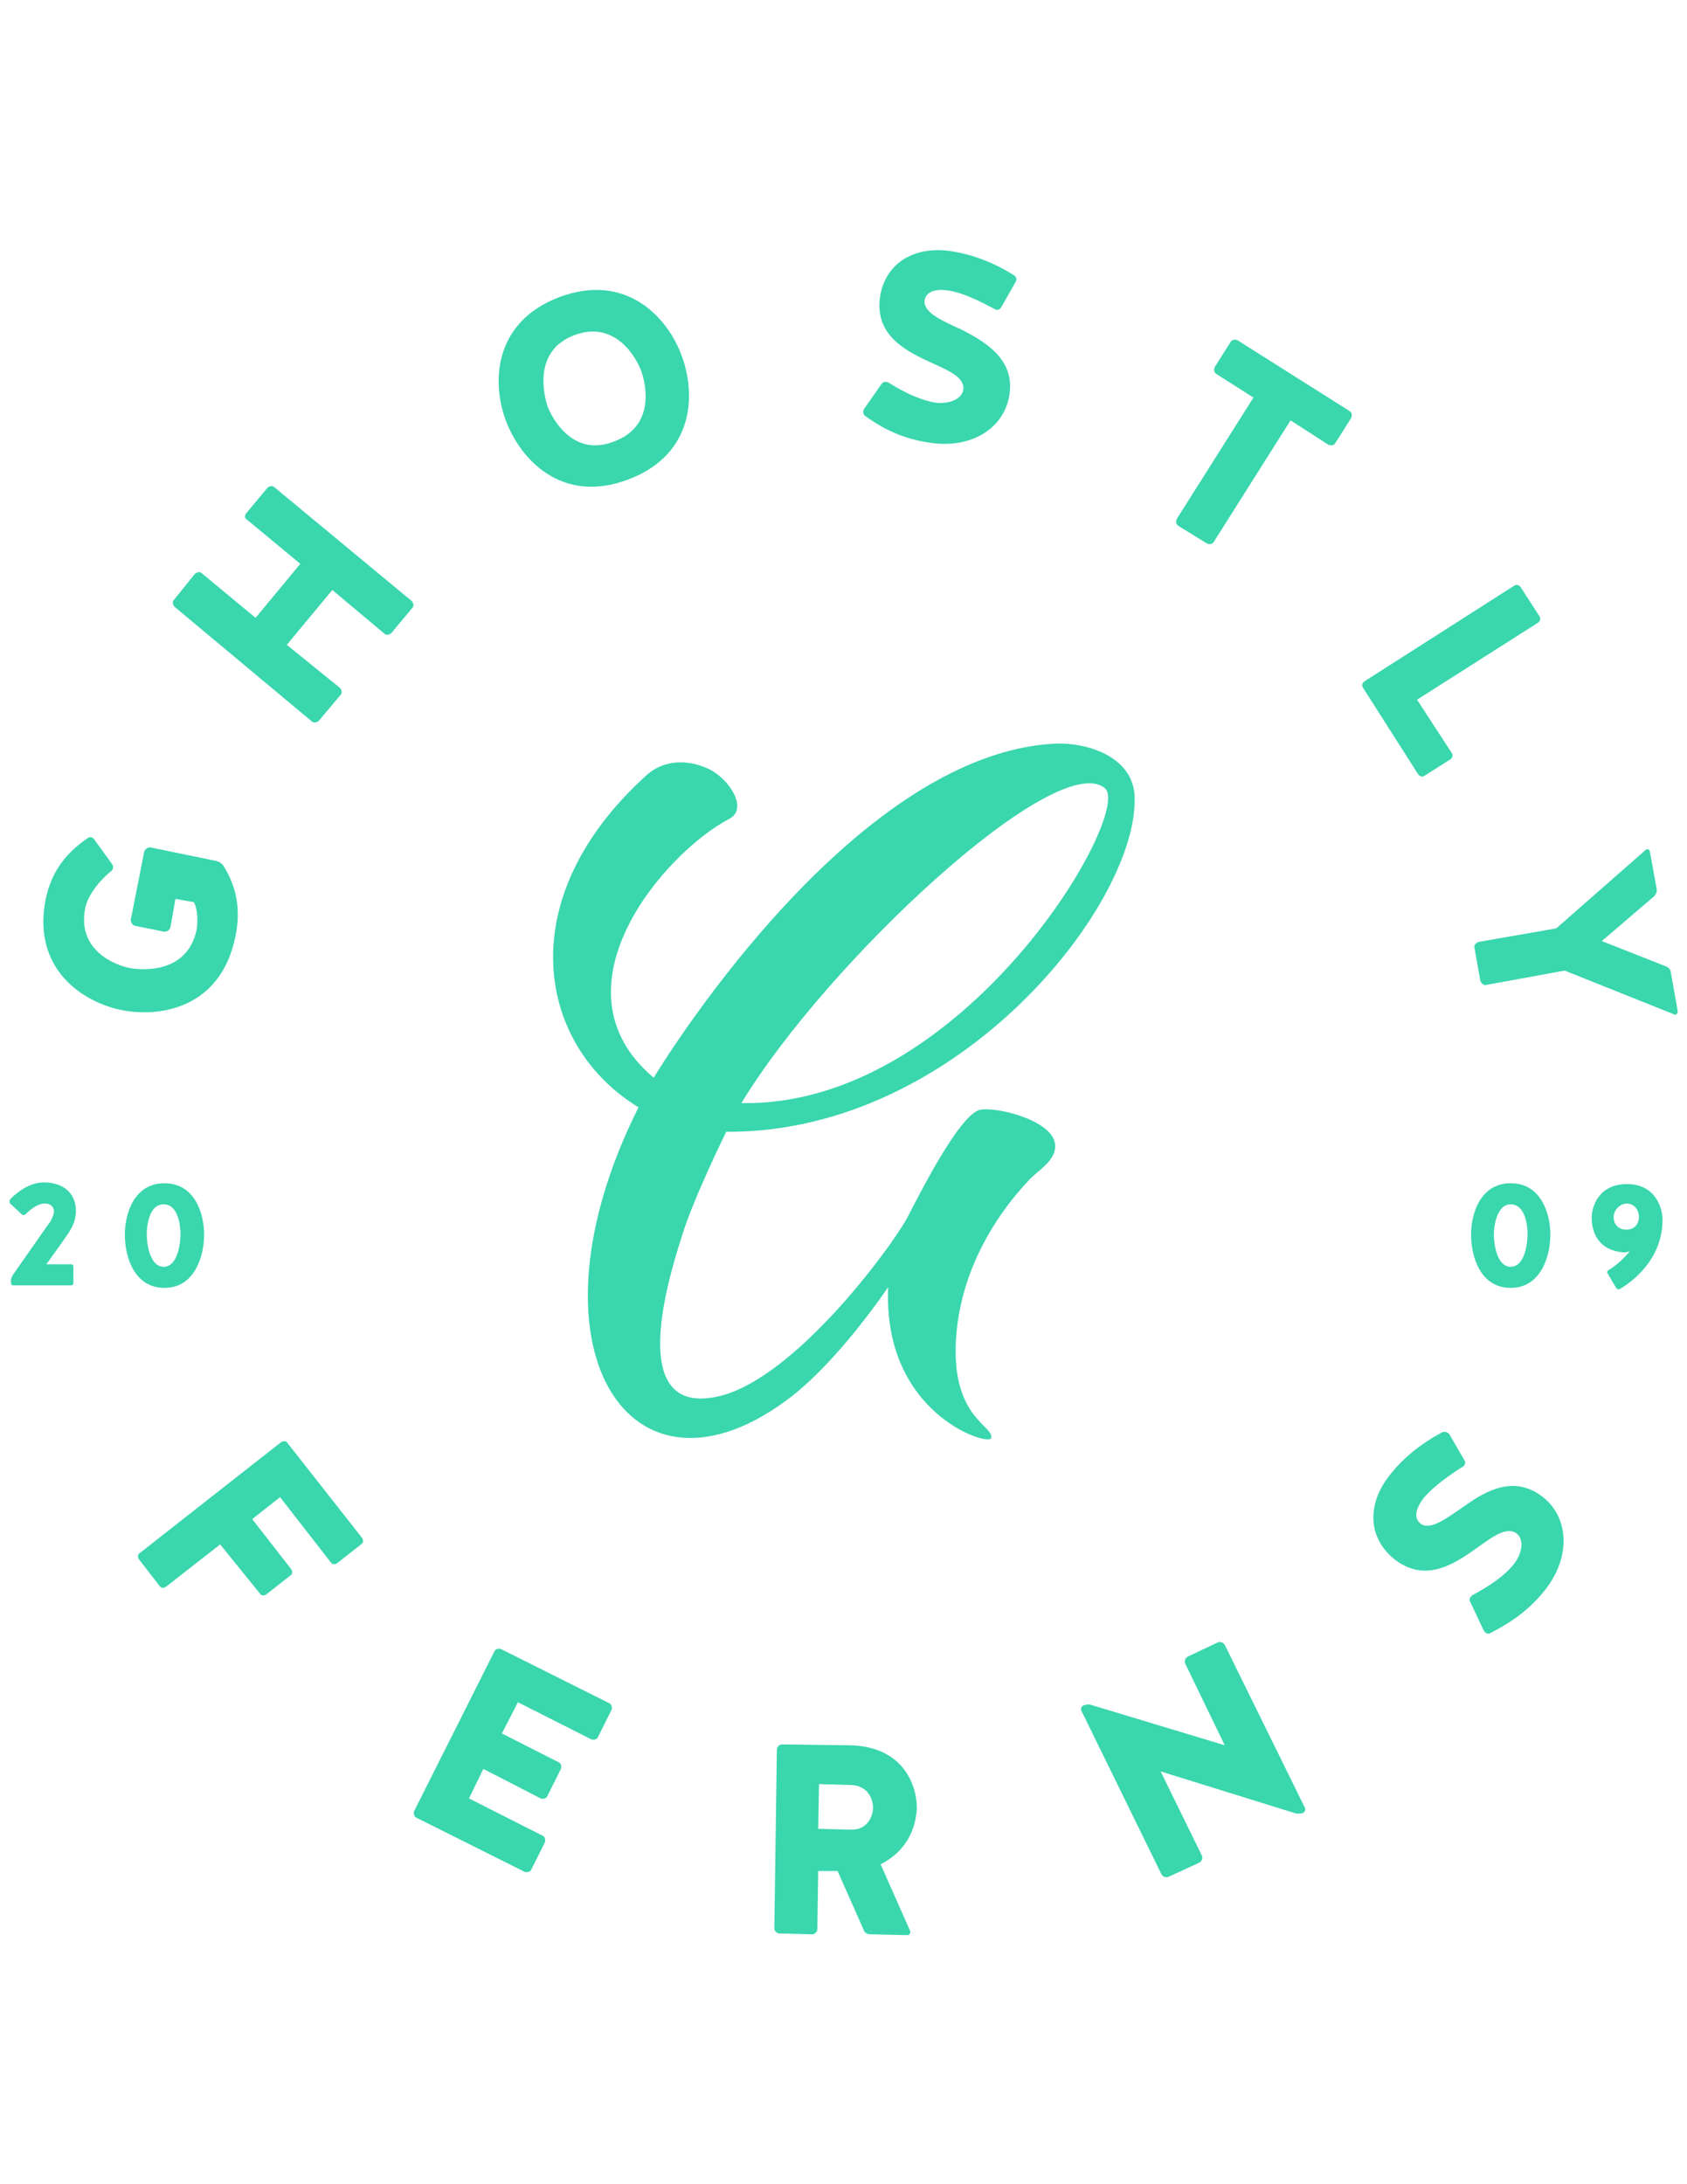<?xml version="1.0" encoding="utf-8"?>
<!-- Generator: Adobe Illustrator 16.0.0, SVG Export Plug-In . SVG Version: 6.00 Build 0)  -->
<!DOCTYPE svg PUBLIC "-//W3C//DTD SVG 1.1//EN" "http://www.w3.org/Graphics/SVG/1.1/DTD/svg11.dtd">
<svg version="1.1" id="Layer_1" xmlns="http://www.w3.org/2000/svg" xmlns:xlink="http://www.w3.org/1999/xlink" x="0px" y="0px"
	 width="612px" height="792px" viewBox="0 0 612 792" enable-background="new 0 0 612 792" xml:space="preserve">
<g>
	<g>
		<path fill="#3AD6AE" d="M61.812,336.33c-0.306,0.918-1.224,1.53-2.142,1.53l-10.71-2.142c-0.918-0.306-1.53-1.224-1.53-2.142
			l4.896-24.786c0.306-0.918,1.224-1.53,2.142-1.53l23.868,4.896c1.224,0.306,2.142,0.918,2.754,1.836
			c4.59,7.344,6.426,15.606,4.284,25.704c-5.202,25.398-26.622,29.376-41.004,26.622c-14.076-2.754-32.742-14.688-27.846-40.086
			c2.142-10.404,7.65-17.136,15.3-22.338c0.918-0.612,1.836-0.306,2.448,0.612l6.426,8.874c0.612,0.918,0.306,1.836-0.306,2.448
			c-4.284,3.366-8.568,8.874-9.486,13.464c-3.06,15.606,11.322,20.808,16.218,21.726s20.808,1.836,24.174-13.77
			c0.612-3.366,0.306-7.65-0.918-10.098l-6.732-1.224L61.812,336.33z"/>
	</g>
	<g>
		<path fill="#3AD6AE" d="M123.318,249.426c0.612,0.612,0.918,1.836,0.306,2.448l-7.956,9.486c-0.612,0.612-1.836,0.918-2.448,0.306
			L63.342,220.05c-0.612-0.612-0.918-1.836-0.306-2.448l7.65-9.486c0.612-0.612,1.836-0.918,2.448-0.306l19.584,16.218
			l16.218-19.584l-19.584-16.218c-0.612-0.306-0.612-1.53,0-2.142l7.65-9.18c0.612-0.612,1.836-0.918,2.448-0.306l49.878,41.31
			c0.612,0.612,0.918,1.836,0.306,2.448l-7.65,9.18c-0.612,0.612-1.836,0.918-2.448,0.306l-18.972-15.912l-16.524,19.89
			L123.318,249.426z"/>
	</g>
	<g>
		<path fill="#3AD6AE" d="M247.248,128.862c5.202,13.77,4.896,35.802-19.278,44.982c-24.174,9.18-39.168-7.344-44.37-21.114
			c-5.202-13.464-4.896-35.802,19.278-44.982C227.358,98.568,242.352,115.398,247.248,128.862z M232.56,134.37
			c-1.836-4.896-9.486-18.36-24.174-12.852c-14.688,5.508-11.322,20.808-9.792,25.704c1.836,4.896,9.486,18.666,24.174,12.852
			C237.762,154.566,234.396,139.266,232.56,134.37z"/>
	</g>
	<g>
		<path fill="#3AD6AE" d="M366.282,142.632c-1.53,11.934-12.853,19.89-27.847,18.054c-9.485-1.224-16.829-4.284-24.479-9.792
			c-0.918-0.612-0.918-1.53-0.612-2.448l6.426-9.18c0.612-0.918,1.53-0.918,2.448-0.612c5.814,3.672,11.628,6.426,17.136,7.344
			c4.896,0.612,9.486-1.224,10.099-4.59c0.612-4.284-4.59-6.732-10.71-9.486c-9.486-4.284-21.114-9.792-19.584-23.562
			c1.529-12.546,11.934-18.972,24.786-17.442c4.283,0.612,13.157,2.142,23.868,8.874c0.918,0.612,1.224,1.53,0.611,2.448
			l-5.202,9.18c-0.611,0.918-1.529,1.224-2.447,0.612c-3.979-2.142-11.629-6.12-17.137-6.732c-3.978-0.612-7.956,0.306-8.262,3.978
			c0,4.284,6.426,7.038,13.771,10.404C358.02,124.272,367.812,130.392,366.282,142.632z"/>
	</g>
	<g>
		<path fill="#3AD6AE" d="M454.716,144.162l-13.464-8.568c-0.918-0.612-0.918-1.53-0.612-2.448l5.814-9.18
			c0.612-0.918,1.53-0.918,2.448-0.612l40.697,25.704c0.918,0.612,0.918,1.53,0.612,2.448l-5.813,9.18
			c-0.612,0.918-1.53,0.918-2.448,0.612l-13.771-8.874l-27.846,44.064c-0.612,0.918-1.53,0.918-2.448,0.612l-10.403-6.426
			c-0.918-0.612-0.918-1.53-0.612-2.448L454.716,144.162z"/>
	</g>
	<g>
		<path fill="#3AD6AE" d="M514.08,253.71l12.546,19.278c0.612,0.918,0.306,1.836-0.612,2.448l-9.18,5.814
			c-0.918,0.612-1.836,0.306-2.448-0.612l-19.89-31.212c-0.612-0.918-0.306-1.836,0.612-2.448L549.27,212.4
			c0.918-0.612,1.837-0.306,2.448,0.612l6.732,10.404c0.611,0.918,0.306,1.836-0.612,2.448L514.08,253.71z"/>
	</g>
	<g>
		<path fill="#3AD6AE" d="M539.172,357.138c-0.918,0.306-1.836-0.612-2.142-1.53l-2.143-11.934c-0.306-0.918,0.612-1.836,1.53-2.142
			l28.152-4.896l32.436-28.458c0.612-0.612,1.53,0,1.53,0.612l2.448,13.464c0.306,0.918-0.307,2.142-0.918,2.754l-18.973,16.218
			l23.256,9.18c0.918,0.306,1.836,1.224,1.836,2.448l2.448,13.77c0,0.918-0.611,1.53-1.224,1.224l-39.78-15.912L539.172,357.138z"/>
	</g>
	<g>
		<path fill="#3AD6AE" d="M79.866,560.016l-19.584,15.301c-0.918,0.611-1.836,0.611-2.448-0.307l-7.344-9.485
			c-0.612-0.919-0.612-1.837,0.306-2.448l51.102-40.086c0.918-0.612,1.836-0.612,2.448,0.306l26.928,34.272
			c0.612,0.918,0.612,1.836-0.306,2.447l-8.568,6.732c-0.918,0.612-1.836,0.612-2.448-0.306l-18.36-23.562l-10.098,7.956
			l14.076,18.054c0.612,0.918,0.612,1.836-0.306,2.448l-8.568,6.732c-0.918,0.611-1.836,0.611-2.448-0.307L79.866,560.016z"/>
	</g>
	<g>
		<path fill="#3AD6AE" d="M175.338,641.412l-5.202,10.71l26.622,13.464c0.918,0.306,1.224,1.53,0.918,2.448l-4.896,9.792
			c-0.306,0.918-1.53,1.224-2.448,0.918l-39.168-19.584c-0.918-0.307-1.224-1.53-0.918-2.448l29.07-57.834
			c0.306-0.918,1.53-1.224,2.448-0.918l39.168,19.584c0.918,0.306,1.224,1.53,0.918,2.448l-4.896,9.792
			c-0.306,0.918-1.53,1.224-2.448,0.918l-26.622-13.464l-5.814,11.321l20.502,10.404c0.918,0.306,1.224,1.53,0.918,2.448
			l-4.896,9.792c-0.306,0.918-1.53,1.224-2.448,0.918L175.338,641.412z"/>
	</g>
	<g>
		<path fill="#3AD6AE" d="M319.464,675.99l10.71,24.174c0.307,0.612-0.306,1.53-0.918,1.53l-13.464-0.307
			c-1.224,0-2.142-0.611-2.448-1.529l-9.486-21.421h-7.038l-0.306,21.114c0,0.918-0.918,1.836-1.836,1.836l-11.934-0.306
			c-0.918,0-1.836-0.918-1.836-1.836l0.918-64.872c0-0.918,0.918-1.836,1.836-1.836l24.479,0.306
			c18.973,0.307,24.48,13.771,24.48,22.95C332.01,665.586,326.808,672.318,319.464,675.99z M316.71,655.488
			c0-2.754-1.53-8.263-8.568-8.263l-11.016-0.306l-0.306,16.218l11.628,0.307C314.874,663.75,316.71,658.242,316.71,655.488z"/>
	</g>
	<g>
		<path fill="#3AD6AE" d="M423.81,680.58c-0.918,0.306-1.836,0-2.447-0.918l-29.07-59.364c-0.306-0.612,0-1.53,0.612-1.836
			c0.918-0.306,1.836-0.612,2.754-0.306l48.653,14.688l-14.382-29.682c-0.306-0.918,0-1.836,0.918-2.448l11.017-5.202
			c0.918-0.306,1.836,0,2.447,0.918l29.07,59.059c0.306,0.611,0,1.529-0.612,1.836c-0.611,0.306-1.529,0.306-2.447,0.306
			l-49.267-15.3l14.994,30.6c0.306,0.918,0,1.836-0.918,2.448L423.81,680.58z"/>
	</g>
	<g>
		<path fill="#3AD6AE" d="M559.368,542.574c9.485,7.038,10.71,21.113,1.836,33.048c-5.814,7.649-12.24,12.24-20.502,16.523
			c-0.918,0.612-1.836,0-2.448-0.918l-4.896-10.403c-0.612-0.918,0-1.836,0.918-2.448c6.12-3.366,11.321-6.732,14.993-11.322
			c3.061-3.978,3.673-8.874,0.918-11.016c-3.365-2.448-7.955,0.612-13.464,4.59c-8.567,6.12-18.972,13.464-30.294,5.202
			c-10.098-7.65-10.71-19.891-2.754-30.294c2.448-3.366,8.568-10.404,19.584-16.218c0.918-0.307,1.836,0,2.448,0.611l5.508,9.486
			c0.612,0.918,0.307,1.836-0.611,2.448c-3.979,2.447-11.017,7.344-14.383,11.628c-2.447,3.366-3.672,7.038-0.611,9.18
			c3.672,2.143,9.18-2.142,15.912-6.731C539.172,540.432,549.27,534.924,559.368,542.574z"/>
	</g>
	<g>
		<path fill="#3AD6AE" d="M3.672,436.392c-0.306-0.306-0.306-0.918,0-1.529c4.284-4.284,8.568-6.12,12.24-6.12
			c6.426,0,11.628,3.366,11.628,10.404c0,2.142-0.612,4.59-2.142,7.037c-0.612,1.225-1.836,2.754-8.568,12.24h8.874
			c0.612,0,0.918,0.307,0.918,0.918v5.814c0,0.611-0.306,0.918-0.918,0.918H4.896c-0.612,0-0.918-0.307-0.918-0.918v-0.918
			c0-0.612,0.306-1.225,0.612-1.836c12.24-17.442,13.464-19.278,13.77-19.584c0.918-1.836,1.224-3.061,1.224-3.366
			c0-1.53-0.918-3.061-3.366-3.061c-1.836,0-4.284,1.225-7.038,3.979c-0.306,0.306-0.918,0.306-1.224,0L3.672,436.392z"/>
		<path fill="#3AD6AE" d="M74.052,447.714c0,7.65-3.366,19.278-14.382,19.278s-14.382-11.322-14.382-19.278
			c0-7.649,3.366-18.666,14.382-18.666S74.052,440.064,74.052,447.714z M65.484,447.714c0-2.754-0.612-11.016-6.12-11.016
			c-5.508,0-6.12,8.262-6.12,11.016s0.918,11.628,6.12,11.628C64.566,459.342,65.484,450.468,65.484,447.714z"/>
	</g>
	<g>
		<path fill="#3AD6AE" d="M562.428,447.714c0,7.65-3.366,19.278-14.382,19.278s-14.382-11.322-14.382-19.278
			c0-7.649,3.366-18.666,14.382-18.666S562.428,440.064,562.428,447.714z M554.166,447.714c0-2.754-0.612-11.016-6.12-11.016
			c-5.202,0-6.12,8.262-6.12,11.016s0.918,11.628,6.12,11.628S554.166,450.468,554.166,447.714z"/>
		<path fill="#3AD6AE" d="M583.236,461.79c-0.307-0.306-0.307-0.918,0.306-1.224c3.06-1.836,5.814-4.591,7.65-6.732
			c-0.612,0-1.225,0.306-1.836,0.306c-9.792-0.611-11.935-7.649-11.935-12.546c0-3.978,2.448-12.24,12.853-12.24
			c10.403,0,12.852,8.874,12.852,12.853c0,12.546-8.262,20.808-15.3,25.092c-0.612,0.306-1.225,0.306-1.53-0.306L583.236,461.79z
			 M585.378,441.288c0,2.448,1.53,4.59,4.59,4.59c3.061,0,4.59-2.142,4.59-4.59s-1.529-4.896-4.59-4.896
			C587.214,436.698,585.378,439.146,585.378,441.288z"/>
	</g>
	<g>
		<g>
			<path fill="#3AD6AE" d="M263.466,410.382c0,0-12.24,24.786-16.218,38.25c-5.814,18.054-19.584,65.79,14.076,57.528
				c26.928-6.732,60.894-52.326,67.626-64.26c3.366-6.427,18.972-37.944,26.622-39.475c6.12-1.224,27.233,3.979,27.233,13.158
				c0,4.896-4.896,7.956-8.874,11.628c-14.076,14.688-26.622,36.108-27.233,61.2c-0.612,26.01,14.076,28.764,12.852,33.048
				c-0.918,3.061-39.474-8.874-37.332-54.774c0,0-17.136,25.704-35.19,39.78c-58.446,44.982-99.144-17.748-55.386-104.958
				c-36.72-22.338-46.818-75.582,3.06-120.564c5.508-4.896,13.77-6.12,22.338-2.142c7.65,3.672,14.382,14.382,7.65,18.054
				c-23.562,12.24-66.096,61.506-27.54,93.942c0,0,70.686-118.116,146.268-121.176c10.404-0.306,26.928,4.284,28.152,18.36
				C414.018,326.538,348.228,410.994,263.466,410.382z M268.974,399.978c80.784,1.53,142.29-105.264,131.886-114.138
				C383.418,271.152,299.88,348.876,268.974,399.978z"/>
		</g>
	</g>
</g>
</svg>
